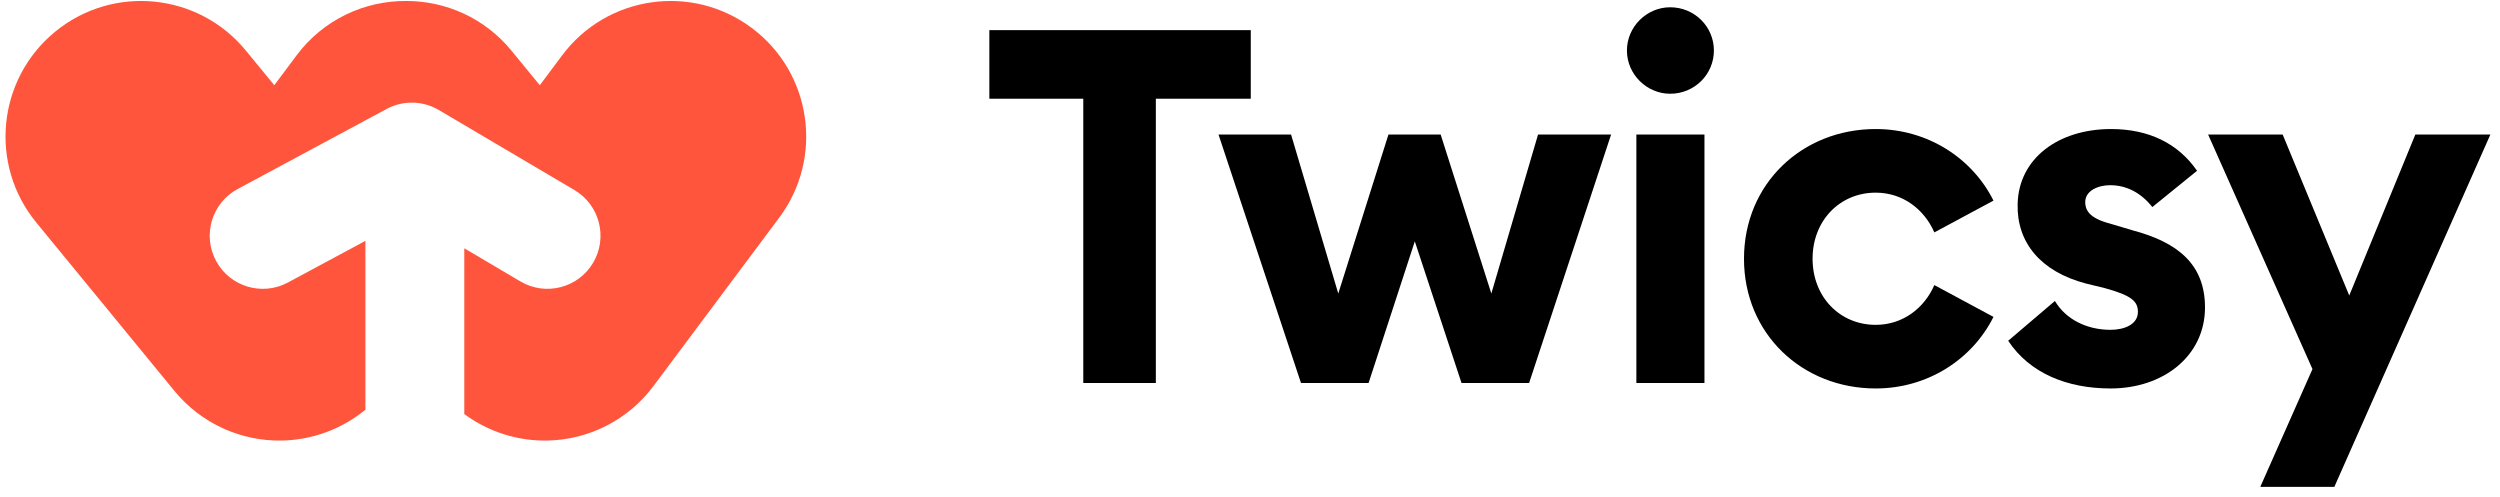 <svg width="166" height="33" viewBox="0 0 166 33" fill="none" xmlns="http://www.w3.org/2000/svg">
<path d="M71.93 25.431H76.748V6.555H83.051V2.001H65.693V6.555H71.93V25.431Z" fill="black"/>
<path d="M97.045 25.431H101.533L106.978 8.931H102.127L99.025 19.491L95.659 8.931H92.194L88.861 19.491L85.726 8.931H80.908L86.386 25.431H90.874L93.943 16.026L97.045 25.431Z" fill="black"/>
<path d="M113.803 3.354C113.803 1.77 112.516 0.483 110.899 0.483C109.348 0.483 108.028 1.77 108.028 3.354C108.028 4.938 109.348 6.225 110.899 6.225C112.516 6.225 113.803 4.938 113.803 3.354ZM108.655 25.431H113.176V8.931H108.655V25.431Z" fill="black"/>
<path d="M132.367 21.042L128.44 18.93C127.78 20.448 126.361 21.57 124.546 21.57C122.17 21.57 120.355 19.722 120.355 17.181C120.355 14.64 122.17 12.792 124.546 12.792C126.361 12.792 127.78 13.914 128.44 15.432L132.367 13.32C130.948 10.482 127.978 8.568 124.546 8.568C119.662 8.568 115.801 12.198 115.801 17.181C115.801 22.164 119.662 25.794 124.546 25.794C127.978 25.794 130.948 23.88 132.367 21.042Z" fill="black"/>
<path d="M146.412 20.415C146.412 17.544 144.597 16.092 141.627 15.3L140.076 14.838C138.69 14.475 138.459 13.914 138.459 13.419C138.459 12.66 139.317 12.297 140.109 12.297C141.198 12.297 142.155 12.792 142.914 13.749L145.884 11.34C144.63 9.525 142.683 8.568 140.175 8.568C136.677 8.568 134.037 10.515 133.971 13.551C133.905 16.092 135.489 18.039 138.525 18.831L139.746 19.128C141.561 19.623 141.957 20.019 141.957 20.712C141.957 21.537 141.066 21.9 140.142 21.9C138.558 21.9 137.172 21.207 136.446 19.986L133.344 22.626C134.763 24.771 137.238 25.794 140.142 25.794C143.673 25.794 146.412 23.616 146.412 20.415Z" fill="black"/>
<path d="M155 32.328L165.362 8.931H160.379L155.99 19.623L151.568 8.931H146.618L153.548 24.507L150.083 32.328H155Z" fill="black"/>
<path fill-rule="evenodd" clip-rule="evenodd" d="M30.829 27.494V16.487L34.559 18.689C36.235 19.678 38.396 19.121 39.385 17.445C40.374 15.769 39.818 13.608 38.142 12.619L29.134 7.303C28.073 6.677 26.761 6.651 25.675 7.234L15.781 12.55C14.067 13.471 13.424 15.608 14.345 17.322C15.266 19.036 17.403 19.68 19.117 18.758L24.268 15.991C24.265 16.053 24.263 16.116 24.263 16.179V27.204C22.722 28.472 20.785 29.206 18.749 29.252C15.983 29.315 13.341 28.102 11.586 25.962L2.408 14.774C-0.744 10.931 -0.184 5.26 3.659 2.108C7.502 -1.045 13.172 -0.485 16.325 3.358L18.212 5.659L19.689 3.681C21.472 1.294 24.212 0.044 26.979 0.066C29.586 0.062 32.174 1.185 33.956 3.358L35.843 5.659L37.321 3.681C40.295 -0.302 45.934 -1.119 49.917 1.855C53.9 4.829 54.717 10.469 51.742 14.451L43.387 25.64C41.731 27.857 39.147 29.189 36.38 29.252C34.365 29.298 32.417 28.667 30.829 27.494Z" fill="#FF553C"/>
</svg>
